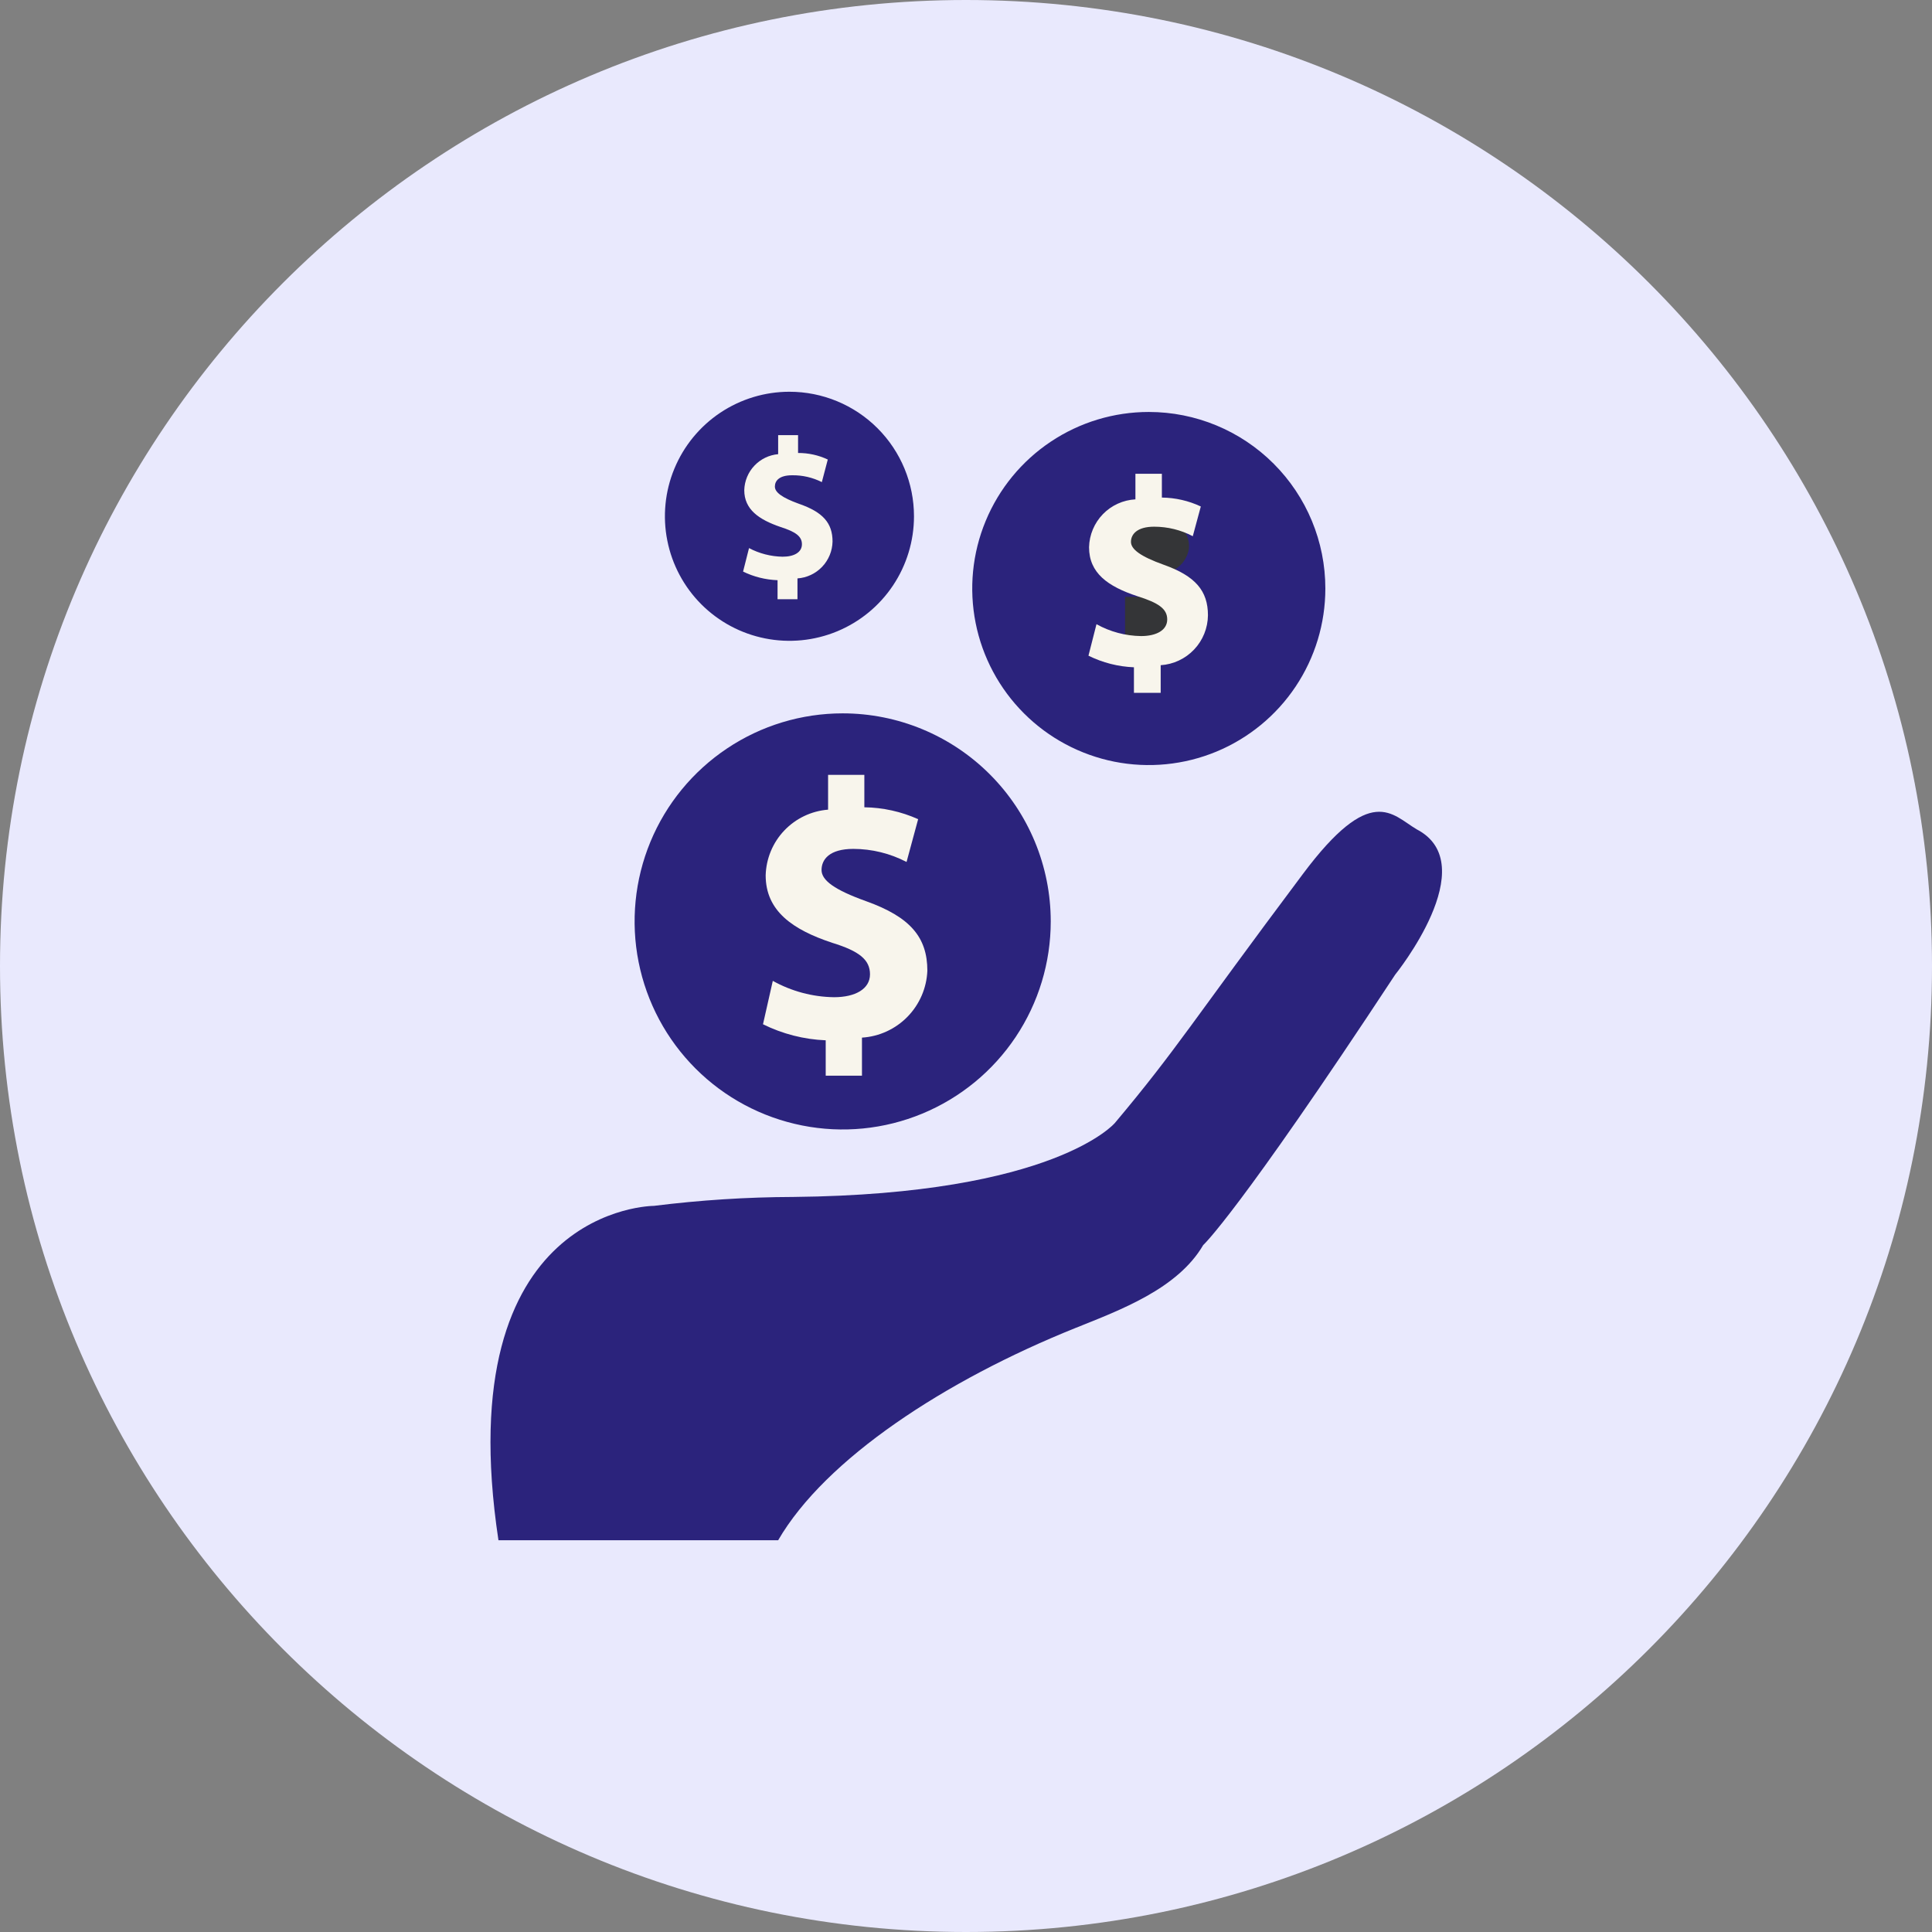 <svg width="65" height="65" viewBox="0 0 65 65" fill="none" xmlns="http://www.w3.org/2000/svg">
<rect x="0" y="0" width="65" height="65" fill="#808080" stroke="none"/>
<path d="M32.5 65C50.449 65 65 50.449 65 32.5C65 14.551 50.449 0 32.5 0C14.551 0 0 14.551 0 32.5C0 50.449 14.551 65 32.5 65Z" fill="#E9E9FD"/>
<path d="M46.94 32.79C41.63 40.86 40.48 41.89 40.48 41.89C39.62 43.36 37.7 44.07 36.18 44.68C31.8 46.44 27.77 49.08 26.18 51.82H16.77C15.07 40.57 22 40.57 22 40.57C23.556 40.376 25.122 40.275 26.69 40.27C35.5 40.18 37.51 37.78 37.51 37.78C39.61 35.28 40.09 34.4 43.83 29.41C46.13 26.33 46.83 27.41 47.66 27.9C49.94 29.08 46.94 32.79 46.94 32.79Z" fill="#2B237C"/>
<path d="M28.351 24C26.966 24 25.613 24.41 24.462 25.18C23.311 25.949 22.413 27.042 21.883 28.321C21.354 29.6 21.215 31.008 21.485 32.366C21.755 33.724 22.422 34.971 23.401 35.95C24.38 36.929 25.627 37.595 26.985 37.865C28.343 38.136 29.75 37.997 31.029 37.467C32.309 36.937 33.402 36.04 34.171 34.889C34.94 33.738 35.351 32.385 35.351 31C35.351 29.143 34.613 27.363 33.3 26.05C31.988 24.738 30.207 24 28.351 24Z" fill="#2B237C"/>
<path d="M38.65 13.86C37.475 13.86 36.327 14.208 35.35 14.861C34.373 15.514 33.612 16.441 33.162 17.527C32.712 18.612 32.595 19.806 32.824 20.959C33.053 22.111 33.619 23.169 34.45 24C35.281 24.831 36.339 25.396 37.491 25.626C38.643 25.855 39.838 25.737 40.923 25.288C42.008 24.838 42.936 24.077 43.589 23.1C44.242 22.123 44.59 20.975 44.59 19.8C44.59 18.224 43.964 16.714 42.85 15.6C41.736 14.486 40.225 13.86 38.65 13.86Z" fill="#2B237C"/>
<path d="M40 18.46C40.021 18.224 39.95 17.989 39.803 17.803C39.657 17.618 39.445 17.495 39.21 17.46C38.905 17.392 38.593 17.365 38.28 17.38H37.82V19.3H39C39.24 19.303 39.473 19.22 39.656 19.066C39.84 18.912 39.962 18.697 40 18.46Z" fill="#343537"/>
<path d="M39.861 20.38C39.525 20.164 39.129 20.059 38.731 20.08H37.851V22.21H38.761C39.003 22.212 39.245 22.186 39.481 22.13C39.726 22.084 39.945 21.947 40.095 21.747C40.245 21.547 40.315 21.299 40.291 21.05C40.269 20.915 40.219 20.785 40.145 20.67C40.071 20.555 39.974 20.456 39.861 20.38V20.38Z" fill="#343537"/>
<path d="M26.56 13.18C25.731 13.18 24.921 13.426 24.232 13.886C23.543 14.347 23.006 15.001 22.689 15.767C22.372 16.532 22.289 17.375 22.451 18.187C22.612 19 23.011 19.747 23.597 20.333C24.183 20.919 24.93 21.318 25.743 21.479C26.555 21.641 27.398 21.558 28.164 21.241C28.929 20.924 29.584 20.387 30.044 19.698C30.504 19.009 30.75 18.199 30.75 17.37C30.75 16.259 30.309 15.193 29.523 14.407C28.737 13.621 27.671 13.18 26.56 13.18V13.18Z" fill="#2B237C"/>
<path d="M39.05 22.38V23.31H38.15V22.45C37.618 22.429 37.097 22.296 36.62 22.06L36.89 21C37.349 21.256 37.865 21.393 38.39 21.4C38.91 21.4 39.27 21.2 39.27 20.84C39.27 20.48 38.97 20.28 38.27 20.06C37.27 19.73 36.64 19.28 36.64 18.41C36.65 17.994 36.816 17.598 37.105 17.299C37.394 17.001 37.785 16.823 38.2 16.8V15.94H39.09V16.74C39.543 16.745 39.99 16.847 40.4 17.04L40.13 18.04C39.729 17.829 39.283 17.72 38.83 17.72C38.25 17.72 38.05 17.98 38.05 18.23C38.05 18.48 38.37 18.72 39.15 19C40.22 19.38 40.64 19.88 40.64 20.7C40.636 21.129 40.47 21.541 40.175 21.852C39.88 22.164 39.478 22.352 39.05 22.38V22.38Z" fill="#F8F5EC"/>
<path d="M29 34.91V36.19H27.78V35C27.047 34.97 26.328 34.786 25.67 34.46L26 33C26.63 33.351 27.338 33.54 28.06 33.55C28.78 33.55 29.27 33.27 29.27 32.78C29.27 32.29 28.91 32 28 31.72C26.67 31.28 25.76 30.65 25.76 29.45C25.776 28.887 25.998 28.35 26.386 27.942C26.774 27.534 27.299 27.284 27.86 27.24V26.07H29.08V27.16C29.704 27.168 30.32 27.305 30.89 27.56L30.5 29C29.947 28.712 29.333 28.561 28.71 28.56C27.9 28.56 27.64 28.92 27.64 29.27C27.64 29.62 28.08 29.94 29.14 30.32C30.62 30.85 31.2 31.53 31.2 32.66C31.176 33.24 30.938 33.792 30.532 34.207C30.126 34.623 29.58 34.873 29 34.91V34.91Z" fill="#F8F5EC"/>
<path d="M26.83 19.46V20.16H26.16V19.52C25.757 19.505 25.362 19.407 25 19.23L25.2 18.44C25.549 18.624 25.936 18.723 26.33 18.73C26.72 18.73 26.98 18.58 26.98 18.31C26.98 18.04 26.76 17.89 26.26 17.73C25.53 17.48 25.04 17.14 25.04 16.49C25.049 16.183 25.169 15.891 25.38 15.668C25.59 15.445 25.875 15.307 26.18 15.28V14.64H26.85V15.24C27.195 15.238 27.537 15.313 27.85 15.46L27.65 16.22C27.34 16.064 26.997 15.985 26.65 15.99C26.21 15.99 26.07 16.18 26.07 16.37C26.07 16.56 26.3 16.74 26.88 16.95C27.69 17.23 28.01 17.6 28.01 18.22C28.003 18.537 27.879 18.839 27.66 19.069C27.442 19.298 27.146 19.438 26.83 19.46V19.46Z" fill="#F8F5EC"/>
</svg>
